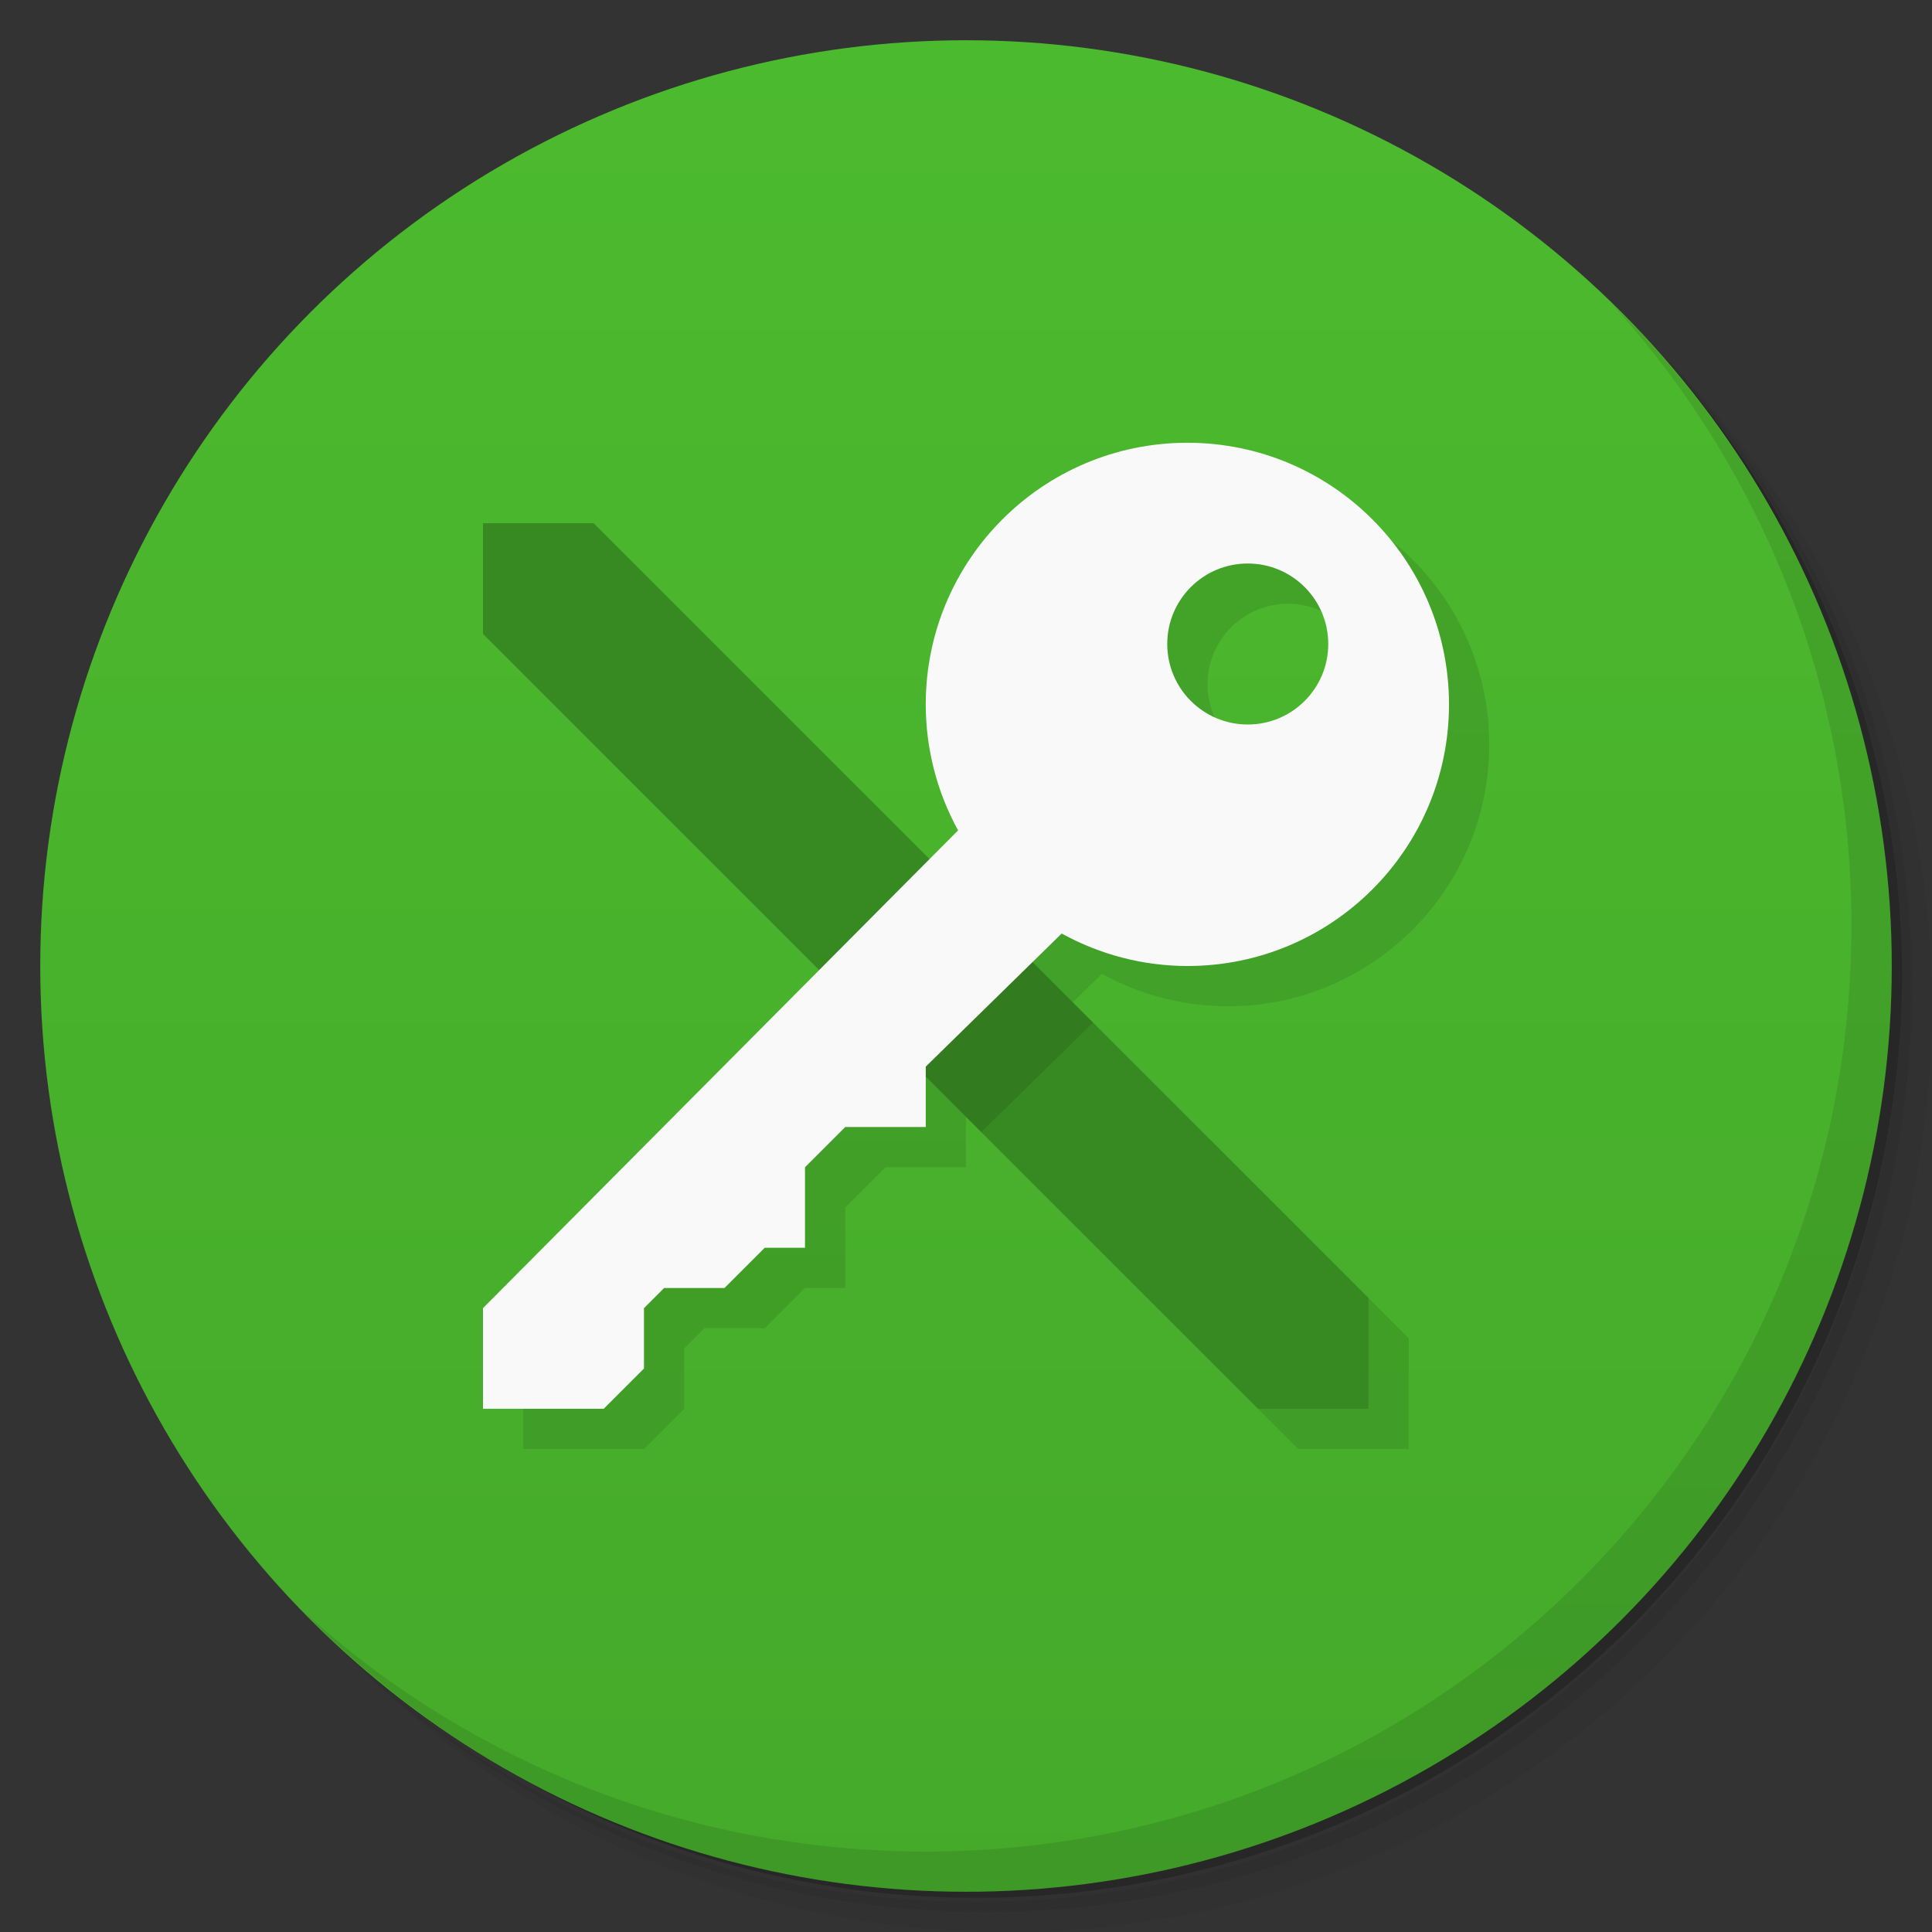 <svg version="1.1" viewBox="0 0 48 48" xmlns="http://www.w3.org/2000/svg">
 <rect x="0" y="0" width="48" height="48" fill="#333333" stroke="none"/>
 <defs>
  <linearGradient id="bg" x2="0" y1="1" y2="47" gradientUnits="userSpaceOnUse">
   <stop style="stop-color:#4cba2e" offset="0"/>
   <stop style="stop-color:#45aa2a" offset="1"/>
  </linearGradient>
 </defs>
 <path d="m36.31 5c5.859 4.062 9.688 10.831 9.688 18.5 0 12.426-10.07 22.5-22.5 22.5-7.669 0-14.438-3.828-18.5-9.688 1.037 1.822 2.306 3.499 3.781 4.969 4.085 3.712 9.514 5.969 15.469 5.969 12.703 0 23-10.298 23-23 0-5.954-2.256-11.384-5.969-15.469-1.469-1.475-3.147-2.744-4.969-3.781zm4.969 3.781c3.854 4.113 6.219 9.637 6.219 15.719 0 12.703-10.297 23-23 23-6.081 0-11.606-2.364-15.719-6.219 4.16 4.144 9.883 6.719 16.219 6.719 12.703 0 23-10.298 23-23 0-6.335-2.575-12.06-6.719-16.219z" style="opacity:.05"/>
 <path d="m41.28 8.781c3.712 4.085 5.969 9.514 5.969 15.469 0 12.703-10.297 23-23 23-5.954 0-11.384-2.256-15.469-5.969 4.113 3.854 9.637 6.219 15.719 6.219 12.703 0 23-10.298 23-23 0-6.081-2.364-11.606-6.219-15.719z" style="opacity:.1"/>
 <path d="m31.25 2.375c8.615 3.154 14.75 11.417 14.75 21.13 0 12.426-10.07 22.5-22.5 22.5-9.708 0-17.971-6.135-21.12-14.75a23 23 0 0 0 44.875-7 23 23 0 0 0-16-21.875z" style="opacity:.2"/>
 <circle cx="24" cy="24" r="23" style="fill:url(#bg)"/>
 <path d="m30.5 12c-3.59 0-6.5 2.91-6.5 6.5-7e-5 1.095 0.276 2.171 0.803 3.131l-11.803 11.869v2.5h3l1-1v-1.5l0.5-0.5h1.5l1-1h1v-2l1-1h2v-1.252l8.254 8.252h2.746v-2.75l-8.348-8.348 0.725-0.709c0.957 0.527 2.031 0.806 3.123 0.807 3.59 0.002 6.5-2.91 6.5-6.5s-2.91-6.5-6.5-6.5zm1.5 3c1.105 0 2 0.895 2 2s-0.895 2-2 2-2-0.895-2-2 0.895-2 2-2z" style="opacity:.1"/>
 <path d="m40.03 7.531c3.712 4.084 5.969 9.514 5.969 15.469 0 12.703-10.297 23-23 23-5.954 0-11.384-2.256-15.469-5.969 4.178 4.291 10.01 6.969 16.469 6.969 12.703 0 23-10.298 23-23 0-6.462-2.677-12.291-6.969-16.469z" style="opacity:.1"/>
 <path d="m12 13v2.75l19.254 19.25h2.746v-2.75l-19.25-19.25z" style="fill:#378a22"/>
 <path d="m24.592 22.842-2.74 2.758 2.529 2.527 2.777-2.719-2.566-2.566z" style="opacity:.1"/>
 <path d="m29.5 11c-3.59 0-6.5 2.91-6.5 6.5-7e-5 1.095 0.276 2.171 0.803 3.131l-11.803 11.869v2.5h3l1-1v-1.5l0.5-0.5h1.5l1-1h1v-2l1-1h2v-1.5l3.377-3.307c0.957 0.527 2.031 0.806 3.123 0.807 3.59 0.002 6.5-2.91 6.5-6.5s-2.91-6.5-6.5-6.5zm1.5 3c1.105 0 2 0.895 2 2s-0.895 2-2 2-2-0.895-2-2 0.895-2 2-2z" style="fill:#f9f9f9"/>
</svg>
